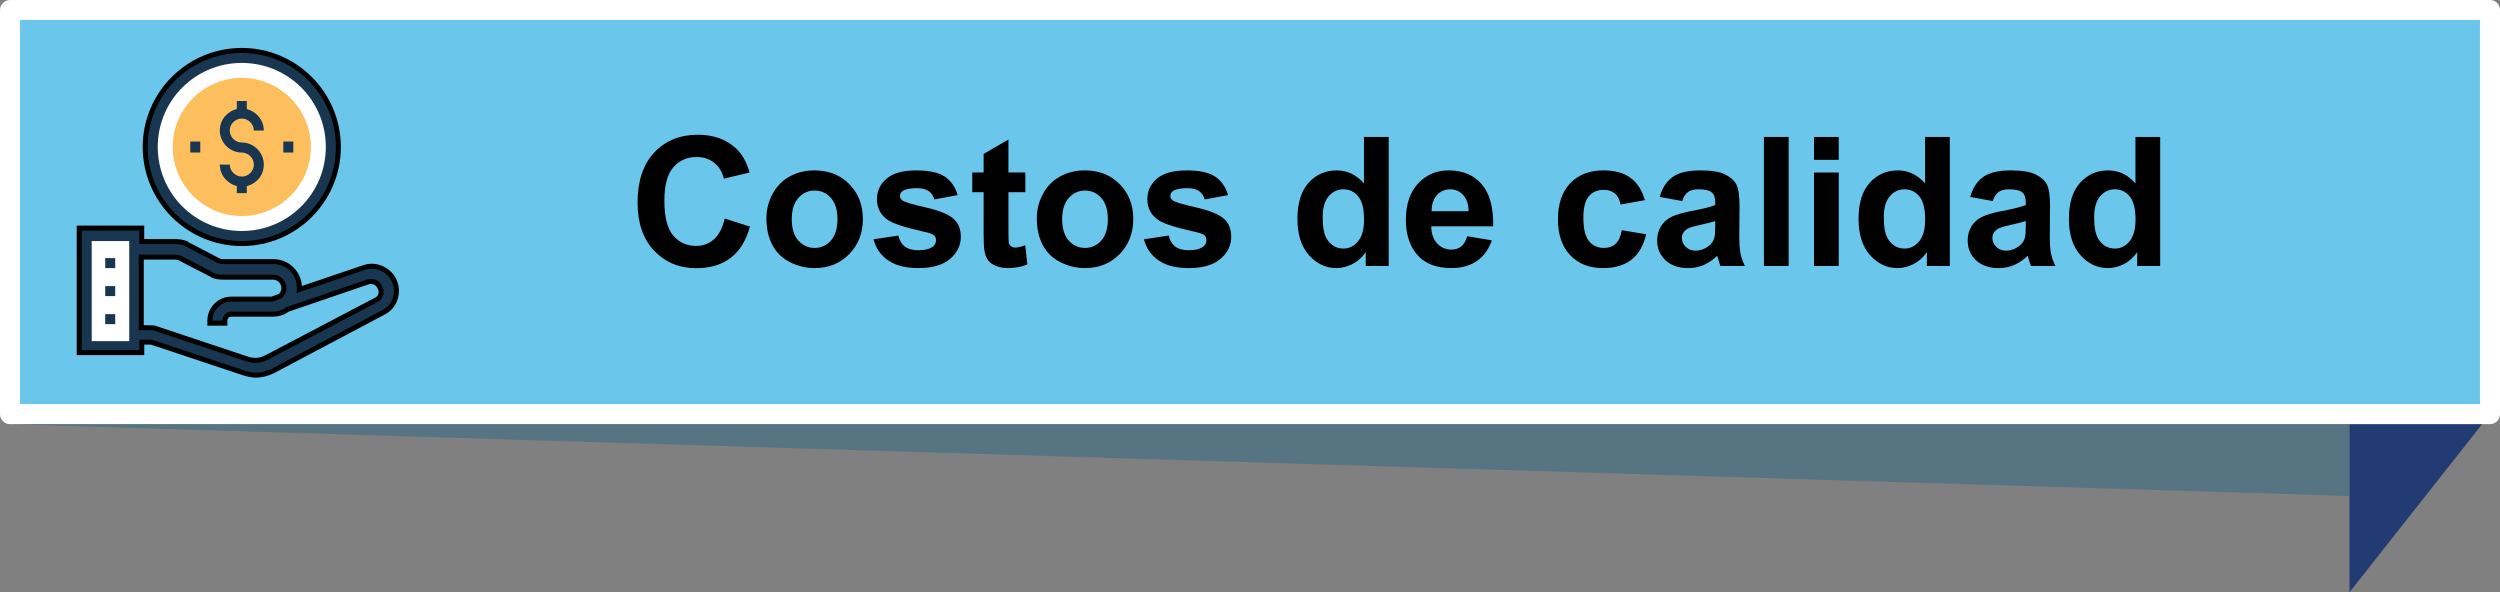 <?xml version="1.0" encoding="utf-8"?>
<!-- Generator: Adobe Illustrator 21.0.0, SVG Export Plug-In . SVG Version: 6.00 Build 0)  -->
<svg version="1.1" id="Capa_1" xmlns="http://www.w3.org/2000/svg" xmlns:xlink="http://www.w3.org/1999/xlink" x="0px" y="0px"
	 viewBox="0 0 249.637 59.139" style="enable-background:new 0 0 249.637 59.139;" xml:space="preserve">
<rect x="0" y="0" width="249.637" height="59.139" fill="#808080" stroke="none"/>
<g id="XMLID_3030_">
	<g id="XMLID_3034_">
		<polygon id="XMLID_3035_" style="fill-rule:evenodd;clip-rule:evenodd;fill:#223B72;" points="234.61,59.139 248.637,41.354 
			238.212,21.185 234.61,21.188 		"/>
	</g>
	<g>
		
			<rect id="XMLID_1_" x="1" y="1" style="fill-rule:evenodd;clip-rule:evenodd;fill:#6AC7EB;" width="247.637" height="40.353"/>
		<path style="fill:#FFFFFF;" d="M248.637,42.354H1c-0.552,0-1-0.447-1-1V1c0-0.552,0.448-1,1-1h247.637
			c0.553,0,1,0.448,1,1v40.354C249.637,41.907,249.19,42.354,248.637,42.354z M2,40.354h245.637V2H2V40.354z"/>
	</g>
	<g>
		<g>
			<path d="M72.364,21.822l2.522,0.8c-0.387,1.406-1.03,2.451-1.929,3.133c-0.899,0.684-2.041,1.024-3.423,1.024
				c-1.711,0-3.117-0.585-4.219-1.753c-1.102-1.17-1.652-2.768-1.652-4.795c0-2.144,0.554-3.811,1.661-4.996
				c1.107-1.188,2.563-1.78,4.368-1.78c1.576,0,2.856,0.466,3.841,1.397c0.586,0.551,1.025,1.342,1.318,2.373
				l-2.575,0.615c-0.152-0.668-0.47-1.195-0.954-1.582s-1.071-0.58-1.762-0.58c-0.955,0-1.73,0.343-2.325,1.028
				s-0.892,1.796-0.892,3.331c0,1.629,0.293,2.789,0.879,3.481s1.348,1.037,2.285,1.037
				c0.691,0,1.286-0.22,1.784-0.659S72.147,22.765,72.364,21.822z"/>
			<path d="M76.53,21.76c0-0.82,0.202-1.614,0.606-2.382s0.977-1.353,1.718-1.758s1.569-0.606,2.483-0.606
				c1.412,0,2.569,0.459,3.472,1.375c0.902,0.918,1.353,2.076,1.353,3.477c0,1.412-0.456,2.583-1.367,3.512
				S82.738,26.77,81.355,26.77c-0.856,0-1.671-0.193-2.448-0.58s-1.367-0.953-1.771-1.701
				C76.732,23.743,76.53,22.832,76.53,21.76z M79.061,21.892c0,0.926,0.22,1.635,0.659,2.127
				s0.981,0.738,1.626,0.738s1.185-0.246,1.622-0.738s0.655-1.207,0.655-2.144c0-0.914-0.218-1.617-0.655-2.109
				s-0.977-0.738-1.622-0.738s-1.187,0.246-1.626,0.738S79.061,20.966,79.061,21.892z"/>
			<path d="M87.226,23.896l2.478-0.378c0.105,0.48,0.319,0.846,0.642,1.094c0.322,0.25,0.773,0.374,1.353,0.374
				c0.639,0,1.119-0.117,1.441-0.352c0.217-0.164,0.325-0.384,0.325-0.659c0-0.188-0.059-0.343-0.176-0.466
				c-0.123-0.117-0.398-0.226-0.826-0.325c-1.992-0.44-3.255-0.841-3.788-1.204
				c-0.738-0.504-1.107-1.204-1.107-2.101c0-0.809,0.319-1.488,0.958-2.039s1.629-0.826,2.971-0.826
				c1.277,0,2.227,0.208,2.848,0.624s1.049,1.031,1.283,1.846l-2.329,0.431c-0.1-0.363-0.289-0.642-0.567-0.835
				s-0.675-0.29-1.191-0.29c-0.65,0-1.116,0.091-1.397,0.273c-0.188,0.129-0.281,0.296-0.281,0.501
				c0,0.176,0.082,0.325,0.246,0.448c0.223,0.164,0.992,0.396,2.307,0.694s2.234,0.665,2.755,1.099
				c0.516,0.44,0.773,1.052,0.773,1.837c0,0.856-0.357,1.591-1.072,2.206S93.1,26.77,91.7,26.77
				c-1.272,0-2.278-0.258-3.019-0.773S87.455,24.781,87.226,23.896z"/>
			<path d="M102.387,17.225v1.969h-1.688v3.762c0,0.762,0.016,1.206,0.048,1.332s0.105,0.23,0.22,0.311
				s0.253,0.123,0.417,0.123c0.229,0,0.56-0.079,0.993-0.237l0.211,1.916c-0.574,0.246-1.225,0.369-1.951,0.369
				c-0.445,0-0.847-0.074-1.204-0.225c-0.357-0.148-0.62-0.342-0.787-0.58c-0.167-0.236-0.283-0.558-0.347-0.962
				c-0.053-0.287-0.079-0.867-0.079-1.74v-4.069h-1.134v-1.969h1.134v-1.855l2.478-1.441v3.296H102.387z"/>
			<path d="M103.53,21.76c0-0.82,0.202-1.614,0.606-2.382s0.977-1.353,1.718-1.758s1.569-0.606,2.483-0.606
				c1.412,0,2.569,0.459,3.472,1.375c0.902,0.918,1.353,2.076,1.353,3.477c0,1.412-0.456,2.583-1.367,3.512
				s-2.058,1.393-3.441,1.393c-0.856,0-1.671-0.193-2.448-0.58s-1.367-0.953-1.771-1.701
				C103.732,23.743,103.53,22.832,103.53,21.76z M106.061,21.892c0,0.926,0.22,1.635,0.659,2.127
				s0.981,0.738,1.626,0.738s1.185-0.246,1.622-0.738s0.655-1.207,0.655-2.144c0-0.914-0.218-1.617-0.655-2.109
				s-0.977-0.738-1.622-0.738s-1.187,0.246-1.626,0.738S106.061,20.966,106.061,21.892z"/>
			<path d="M114.226,23.896l2.478-0.378c0.105,0.48,0.319,0.846,0.642,1.094c0.322,0.25,0.773,0.374,1.353,0.374
				c0.639,0,1.119-0.117,1.441-0.352c0.217-0.164,0.325-0.384,0.325-0.659c0-0.188-0.059-0.343-0.176-0.466
				c-0.123-0.117-0.398-0.226-0.826-0.325c-1.992-0.44-3.255-0.841-3.788-1.204
				c-0.738-0.504-1.107-1.204-1.107-2.101c0-0.809,0.319-1.488,0.958-2.039s1.629-0.826,2.971-0.826
				c1.277,0,2.227,0.208,2.848,0.624s1.049,1.031,1.283,1.846l-2.329,0.431c-0.1-0.363-0.289-0.642-0.567-0.835
				s-0.675-0.29-1.191-0.29c-0.65,0-1.116,0.091-1.397,0.273c-0.188,0.129-0.281,0.296-0.281,0.501
				c0,0.176,0.082,0.325,0.246,0.448c0.223,0.164,0.992,0.396,2.307,0.694s2.234,0.665,2.755,1.099
				c0.516,0.44,0.773,1.052,0.773,1.837c0,0.856-0.357,1.591-1.072,2.206s-1.772,0.923-3.173,0.923
				c-1.272,0-2.278-0.258-3.019-0.773S114.455,24.781,114.226,23.896z"/>
			<path d="M138.668,26.559h-2.294V25.188c-0.381,0.533-0.83,0.931-1.349,1.191c-0.519,0.26-1.042,0.391-1.569,0.391
				c-1.072,0-1.99-0.432-2.755-1.297c-0.765-0.863-1.147-2.069-1.147-3.616c0-1.582,0.372-2.784,1.116-3.608
				c0.744-0.822,1.685-1.234,2.821-1.234c1.043,0,1.945,0.434,2.707,1.301v-4.641h2.47V26.559z M132.076,21.69
				c0,0.996,0.138,1.717,0.413,2.162c0.398,0.644,0.955,0.967,1.67,0.967c0.568,0,1.052-0.242,1.45-0.725
				c0.398-0.484,0.598-1.206,0.598-2.167c0-1.072-0.193-1.844-0.58-2.315s-0.882-0.708-1.485-0.708
				c-0.586,0-1.076,0.233-1.472,0.698C132.274,20.069,132.076,20.764,132.076,21.69z"/>
			<path d="M146.508,23.588l2.461,0.413c-0.316,0.902-0.815,1.59-1.498,2.062s-1.537,0.707-2.562,0.707
				c-1.623,0-2.824-0.53-3.603-1.591c-0.615-0.85-0.923-1.922-0.923-3.217c0-1.547,0.404-2.758,1.213-3.634
				s1.831-1.315,3.067-1.315c1.389,0,2.484,0.459,3.287,1.375c0.803,0.918,1.187,2.322,1.151,4.215h-6.188
				c0.018,0.732,0.217,1.303,0.598,1.709c0.381,0.408,0.856,0.611,1.424,0.611c0.387,0,0.712-0.105,0.976-0.316
				S146.373,24.057,146.508,23.588z M146.648,21.092c-0.018-0.715-0.202-1.258-0.554-1.631
				c-0.352-0.371-0.779-0.558-1.283-0.558c-0.539,0-0.984,0.196-1.336,0.589s-0.524,0.926-0.519,1.6H146.648z"/>
			<path d="M164.253,19.985l-2.435,0.44c-0.082-0.486-0.268-0.853-0.558-1.099s-0.667-0.369-1.13-0.369
				c-0.615,0-1.105,0.213-1.472,0.638s-0.55,1.135-0.55,2.131c0,1.107,0.186,1.89,0.559,2.347
				s0.871,0.685,1.498,0.685c0.469,0,0.853-0.133,1.151-0.399s0.51-0.726,0.633-1.376l2.426,0.413
				c-0.252,1.113-0.735,1.954-1.45,2.522s-1.673,0.853-2.874,0.853c-1.365,0-2.453-0.431-3.265-1.292
				s-1.218-2.054-1.218-3.577c0-1.541,0.407-2.74,1.222-3.6c0.815-0.857,1.916-1.287,3.305-1.287
				c1.137,0,2.041,0.245,2.712,0.734S163.96,18.983,164.253,19.985z"/>
			<path d="M167.971,20.073l-2.241-0.404c0.252-0.902,0.685-1.57,1.301-2.004s1.529-0.65,2.742-0.65
				c1.102,0,1.922,0.131,2.461,0.391c0.539,0.262,0.919,0.593,1.139,0.994s0.329,1.138,0.329,2.21l-0.026,2.883
				c0,0.82,0.04,1.426,0.119,1.815s0.227,0.807,0.443,1.252h-2.443c-0.065-0.164-0.144-0.407-0.237-0.73
				c-0.041-0.146-0.07-0.243-0.088-0.29c-0.422,0.41-0.873,0.718-1.353,0.923s-0.993,0.308-1.538,0.308
				c-0.961,0-1.718-0.261-2.272-0.782s-0.831-1.181-0.831-1.978c0-0.527,0.126-0.998,0.378-1.41
				c0.252-0.414,0.606-0.731,1.06-0.949c0.454-0.221,1.108-0.412,1.964-0.576
				c1.154-0.217,1.954-0.419,2.399-0.606v-0.246c0-0.475-0.117-0.814-0.352-1.015
				c-0.234-0.203-0.677-0.304-1.327-0.304c-0.44,0-0.782,0.087-1.028,0.259
				C168.322,19.336,168.123,19.639,167.971,20.073z M171.275,22.077c-0.316,0.105-0.817,0.231-1.503,0.378
				s-1.134,0.29-1.345,0.431c-0.322,0.229-0.483,0.519-0.483,0.87c0,0.346,0.129,0.644,0.387,0.896
				s0.586,0.378,0.984,0.378c0.445,0,0.87-0.146,1.274-0.44c0.299-0.223,0.495-0.495,0.589-0.817
				c0.065-0.211,0.097-0.612,0.097-1.204V22.077z"/>
			<path d="M176.136,26.559V13.674h2.47v12.885H176.136z"/>
			<path d="M181.137,15.96v-2.285h2.47v2.285H181.137z M181.137,26.559v-9.334h2.47v9.334H181.137z"/>
			<path d="M194.698,26.559h-2.294V25.188c-0.381,0.533-0.83,0.931-1.349,1.191
				c-0.519,0.26-1.042,0.391-1.569,0.391c-1.072,0-1.99-0.432-2.755-1.297c-0.765-0.863-1.147-2.069-1.147-3.616
				c0-1.582,0.372-2.784,1.116-3.608c0.744-0.822,1.685-1.234,2.821-1.234c1.043,0,1.945,0.434,2.707,1.301v-4.641
				h2.47V26.559z M188.106,21.69c0,0.996,0.138,1.717,0.413,2.162c0.398,0.644,0.955,0.967,1.67,0.967
				c0.568,0,1.052-0.242,1.45-0.725c0.398-0.484,0.598-1.206,0.598-2.167c0-1.072-0.193-1.844-0.58-2.315
				s-0.882-0.708-1.485-0.708c-0.586,0-1.076,0.233-1.472,0.698C188.305,20.069,188.106,20.764,188.106,21.69z"/>
			<path d="M198.978,20.073l-2.241-0.404c0.252-0.902,0.685-1.57,1.301-2.004s1.529-0.65,2.742-0.65
				c1.102,0,1.922,0.131,2.461,0.391c0.539,0.262,0.919,0.593,1.139,0.994s0.329,1.138,0.329,2.21l-0.026,2.883
				c0,0.82,0.04,1.426,0.119,1.815s0.227,0.807,0.443,1.252h-2.443c-0.065-0.164-0.144-0.407-0.237-0.73
				c-0.041-0.146-0.07-0.243-0.088-0.29c-0.422,0.41-0.873,0.718-1.353,0.923s-0.993,0.308-1.538,0.308
				c-0.961,0-1.718-0.261-2.272-0.782s-0.831-1.181-0.831-1.978c0-0.527,0.126-0.998,0.378-1.41
				c0.252-0.414,0.606-0.731,1.06-0.949c0.454-0.221,1.108-0.412,1.964-0.576
				c1.154-0.217,1.954-0.419,2.399-0.606v-0.246c0-0.475-0.117-0.814-0.352-1.015
				c-0.234-0.203-0.677-0.304-1.327-0.304c-0.44,0-0.782,0.087-1.028,0.259
				C199.33,19.336,199.131,19.639,198.978,20.073z M202.283,22.077c-0.316,0.105-0.817,0.231-1.503,0.378
				s-1.134,0.29-1.345,0.431c-0.322,0.229-0.483,0.519-0.483,0.87c0,0.346,0.129,0.644,0.387,0.896
				s0.586,0.378,0.984,0.378c0.445,0,0.87-0.146,1.274-0.44c0.299-0.223,0.495-0.495,0.589-0.817
				c0.065-0.211,0.097-0.612,0.097-1.204V22.077z"/>
			<path d="M215.704,26.559h-2.294V25.188c-0.381,0.533-0.83,0.931-1.349,1.191
				c-0.519,0.26-1.042,0.391-1.569,0.391c-1.072,0-1.99-0.432-2.755-1.297c-0.765-0.863-1.147-2.069-1.147-3.616
				c0-1.582,0.372-2.784,1.116-3.608c0.744-0.822,1.685-1.234,2.821-1.234c1.043,0,1.945,0.434,2.707,1.301v-4.641
				h2.47V26.559z M209.112,21.69c0,0.996,0.138,1.717,0.413,2.162c0.398,0.644,0.955,0.967,1.67,0.967
				c0.568,0,1.052-0.242,1.45-0.725c0.398-0.484,0.598-1.206,0.598-2.167c0-1.072-0.193-1.844-0.58-2.315
				s-0.882-0.708-1.485-0.708c-0.586,0-1.076,0.233-1.472,0.698C209.31,20.069,209.112,20.764,209.112,21.69z"/>
		</g>
	</g>
</g>
<g>
	<g>
		<g>
			<path style="fill:#193651;" d="M24.143,24.07c5.199,0,9.395-4.19,9.395-9.389c0-5.199-4.201-9.395-9.395-9.395
				s-9.395,4.19-9.395,9.389S18.949,24.07,24.143,24.07z"/>
			<path d="M24.143,24.57c-5.456,0-9.894-4.439-9.894-9.894c0-5.453,4.439-9.89,9.894-9.89
				c5.456,0,9.895,4.439,9.895,9.895C34.037,20.134,29.599,24.57,24.143,24.57z M24.143,5.786
				c-4.904,0-8.894,3.988-8.894,8.89c0,4.904,3.99,8.894,8.894,8.894s8.895-3.988,8.895-8.889
				C33.037,9.776,29.047,5.786,24.143,5.786z"/>
		</g>
		<g>
			<path style="fill:#193651;" d="M39.133,28.119c-0.502-1.05-1.698-1.547-2.748-1.149l-6.792,2.299
				c0.052-0.152,0.052-0.35,0.052-0.549c0-1.301-1.05-2.346-2.346-2.346h-5.047c-0.152,0-0.35-0.052-0.502-0.099
				l-3.25-1.698l-0.052-0.052c-0.298-0.099-0.601-0.152-0.899-0.152h-3.647v-1.348H8.16v11.939h5.747v-1.05h1.249
				l9.295,3.098c0.35,0.099,0.7,0.199,1.097,0.199c0.549,0,1.097-0.152,1.599-0.402l11.04-5.847
				C39.185,30.471,39.635,29.217,39.133,28.119z M37.686,30.168L26.645,35.962c-0.601,0.298-1.301,0.35-1.949,0.151
				l-9.441-3.145h-1.4v-7.545h3.647c0.199,0,0.35,0.052,0.549,0.099l3.25,1.698l0.052,0.052
				c0.251,0.099,0.549,0.152,0.852,0.152h5.047c0.747,0,1.348,0.601,1.348,1.348c0,0.397-0.199,0.747-0.449,0.998
				l-0.951,0.35H23.103c-1.05,0-1.897,0.852-1.897,1.897h0.998c0-0.502,0.397-0.899,0.899-0.899h4.149
				c0.502,0,0.951-0.151,1.348-0.449l8.046-2.748c0.601-0.199,1.249,0.052,1.5,0.648
				C38.485,29.117,38.287,29.87,37.686,30.168z"/>
			<path d="M25.548,37.71c-0.47,0-0.876-0.115-1.234-0.218l-9.24-3.079h-0.667v1.051H7.66V22.525h6.742v1.348
				h3.147c0.349,0,0.704,0.06,1.057,0.177l0.112,0.038l0.084,0.084l3.18,1.661
				c0.141,0.035,0.239,0.043,0.271,0.043h5.047c1.514,0,2.755,1.188,2.841,2.682l6.085-2.06
				c1.268-0.479,2.752,0.135,3.36,1.408l0.003,0.007c0.601,1.314,0.071,2.884-1.18,3.498l-11.027,5.84
				C26.776,37.553,26.145,37.71,25.548,37.71z M14.355,32.468l1.058,0.025l9.442,3.146
				c0.52,0.161,1.082,0.116,1.568-0.125l11.04-5.794c0.159-0.079,0.273-0.217,0.322-0.39
				c0.049-0.17,0.025-0.352-0.065-0.498c-0.177-0.404-0.547-0.559-0.918-0.436l-7.97,2.722
				c-0.47,0.332-1.001,0.501-1.581,0.501H23.103c-0.228,0-0.399,0.171-0.399,0.398v0.5h-1.998v-0.5
				c0-1.321,1.075-2.397,2.397-2.397h4.007l0.755-0.278c0.108-0.127,0.234-0.328,0.234-0.57
				c0-0.468-0.38-0.848-0.848-0.848h-5.047c-0.369,0-0.727-0.065-1.035-0.186l-0.17-0.111l-3.193-1.649
				c-0.127-0.032-0.21-0.054-0.304-0.054h-3.147V32.468z M8.66,34.464h4.748v-0.996H13.355v-8.545h4.147
				c0.219,0,0.396,0.045,0.551,0.085l0.229,0.071l3.345,1.761c0.172,0.055,0.374,0.085,0.578,0.085h5.047
				c1.019,0,1.848,0.829,1.848,1.848c0,0.487-0.211,0.967-0.595,1.351l-0.075,0.075l2.726-0.931l-2.368,0.801
				l0.332-0.962c0.025-0.073,0.025-0.247,0.025-0.386c0-1.018-0.828-1.846-1.846-1.846h-5.047
				c-0.175,0-0.381-0.039-0.649-0.122l-3.42-1.787c-0.214-0.061-0.427-0.092-0.633-0.092h-4.147v-1.348H8.66
				V34.464z M28.353,30.229l-1.058,0.39c0.374-0.008,0.703-0.123,1.004-0.349L28.353,30.229z M37.054,27.355
				c0.67,0,1.285,0.383,1.553,1.02c0.198,0.308,0.264,0.768,0.149,1.201c0.126-0.393,0.11-0.837-0.076-1.245
				c-0.36-0.752-1.197-1.143-1.956-0.946C36.835,27.365,36.945,27.355,37.054,27.355z"/>
		</g>
	</g>
	<g>
		<path style="fill:#FFFFFF;" d="M24.143,5.788L24.143,5.788c-4.896,0-8.893,3.997-8.893,8.893l0,0
			c0,4.896,3.997,8.893,8.893,8.893l0,0c4.896,0,8.893-3.997,8.893-8.893l0,0
			C33.041,9.785,29.044,5.788,24.143,5.788z"/>
		<path style="fill:#193651;" d="M24.143,24.07c-5.194,0-9.395-4.196-9.395-9.395s4.201-9.389,9.395-9.389
			s9.395,4.196,9.395,9.395S29.342,24.07,24.143,24.07z M24.143,6.284c-4.645,0-8.391,3.746-8.391,8.391
			s3.746,8.391,8.391,8.391s8.391-3.746,8.391-8.391S28.793,6.284,24.143,6.284z"/>
		<path style="fill:#FDBF5E;" d="M24.143,21.573c-3.799,0-6.897-3.098-6.897-6.897s3.098-6.897,6.897-6.897
			s6.897,3.098,6.897,6.897S27.941,21.573,24.143,21.573z"/>
		<rect x="8.656" y="23.574" style="fill:#FFFFFF;" width="4.744" height="10.941"/>
		<g>
			<path style="fill:#193651;" d="M24.143,14.231c-0.648,0-1.202-0.549-1.202-1.196s0.549-1.196,1.202-1.196
				c0.653,0,1.202,0.549,1.202,1.196h0.998c0-1.05-0.747-1.897-1.698-2.147V10.088h-0.998v0.799
				c-0.998,0.251-1.698,1.097-1.698,2.147c0,1.196,0.998,2.2,2.2,2.2c0.648,0,1.202,0.549,1.202,1.202
				c0,0.653-0.549,1.196-1.202,1.196c-0.648,0-1.202-0.549-1.202-1.196h-0.998c0,1.05,0.747,1.897,1.698,2.147
				v0.7h0.998v-0.7c0.998-0.251,1.698-1.097,1.698-2.147C26.343,15.229,25.345,14.231,24.143,14.231z"/>
			<rect x="10.506" y="25.773" style="fill:#193651;" width="0.998" height="0.998"/>
			<rect x="10.506" y="28.569" style="fill:#193651;" width="0.998" height="0.998"/>
			<rect x="10.506" y="31.369" style="fill:#193651;" width="0.998" height="0.998"/>
			<rect x="28.291" y="14.132" style="fill:#193651;" width="0.998" height="1.097"/>
			<rect x="19.001" y="14.132" style="fill:#193651;" width="0.998" height="1.097"/>
			<path style="fill:#193651;" d="M39.133,28.119c-0.502-1.05-1.698-1.547-2.748-1.149l-6.792,2.299
				c0.052-0.151,0.052-0.35,0.052-0.549c0-1.301-1.05-2.346-2.346-2.346h-5.047c-0.151,0-0.35-0.052-0.502-0.099
				l-3.25-1.698l-0.052-0.052c-0.298-0.099-0.601-0.151-0.899-0.151h-3.647v-1.348H8.16v11.939h5.747v-1.05h1.249
				l9.295,3.098c0.35,0.099,0.7,0.199,1.097,0.199c0.549,0,1.097-0.151,1.599-0.402l11.04-5.847
				C39.185,30.471,39.635,29.217,39.133,28.119z M12.904,34.013v0.052H9.158V24.07h3.746V34.013z M37.686,30.168
				l-11.04,5.795c-0.601,0.298-1.301,0.35-1.949,0.151l-9.441-3.145h-1.4v-7.545h3.647
				c0.199,0,0.35,0.052,0.549,0.099l3.25,1.698l0.052,0.052c0.251,0.099,0.549,0.151,0.852,0.151h5.047
				c0.747,0,1.348,0.601,1.348,1.348c0,0.397-0.199,0.747-0.449,0.998l-0.951,0.35H23.103
				c-1.05,0-1.897,0.852-1.897,1.897h0.998c0-0.502,0.397-0.899,0.899-0.899h4.149c0.502,0,0.951-0.151,1.348-0.449
				l8.046-2.748c0.601-0.199,1.249,0.052,1.5,0.648C38.485,29.117,38.287,29.87,37.686,30.168z"/>
		</g>
	</g>
</g>
<polygon id="XMLID_1363_" style="opacity:0.5;fill:#2C6882;" points="234.61,49.524 1,42.354 234.61,42.354 "/>
</svg>
